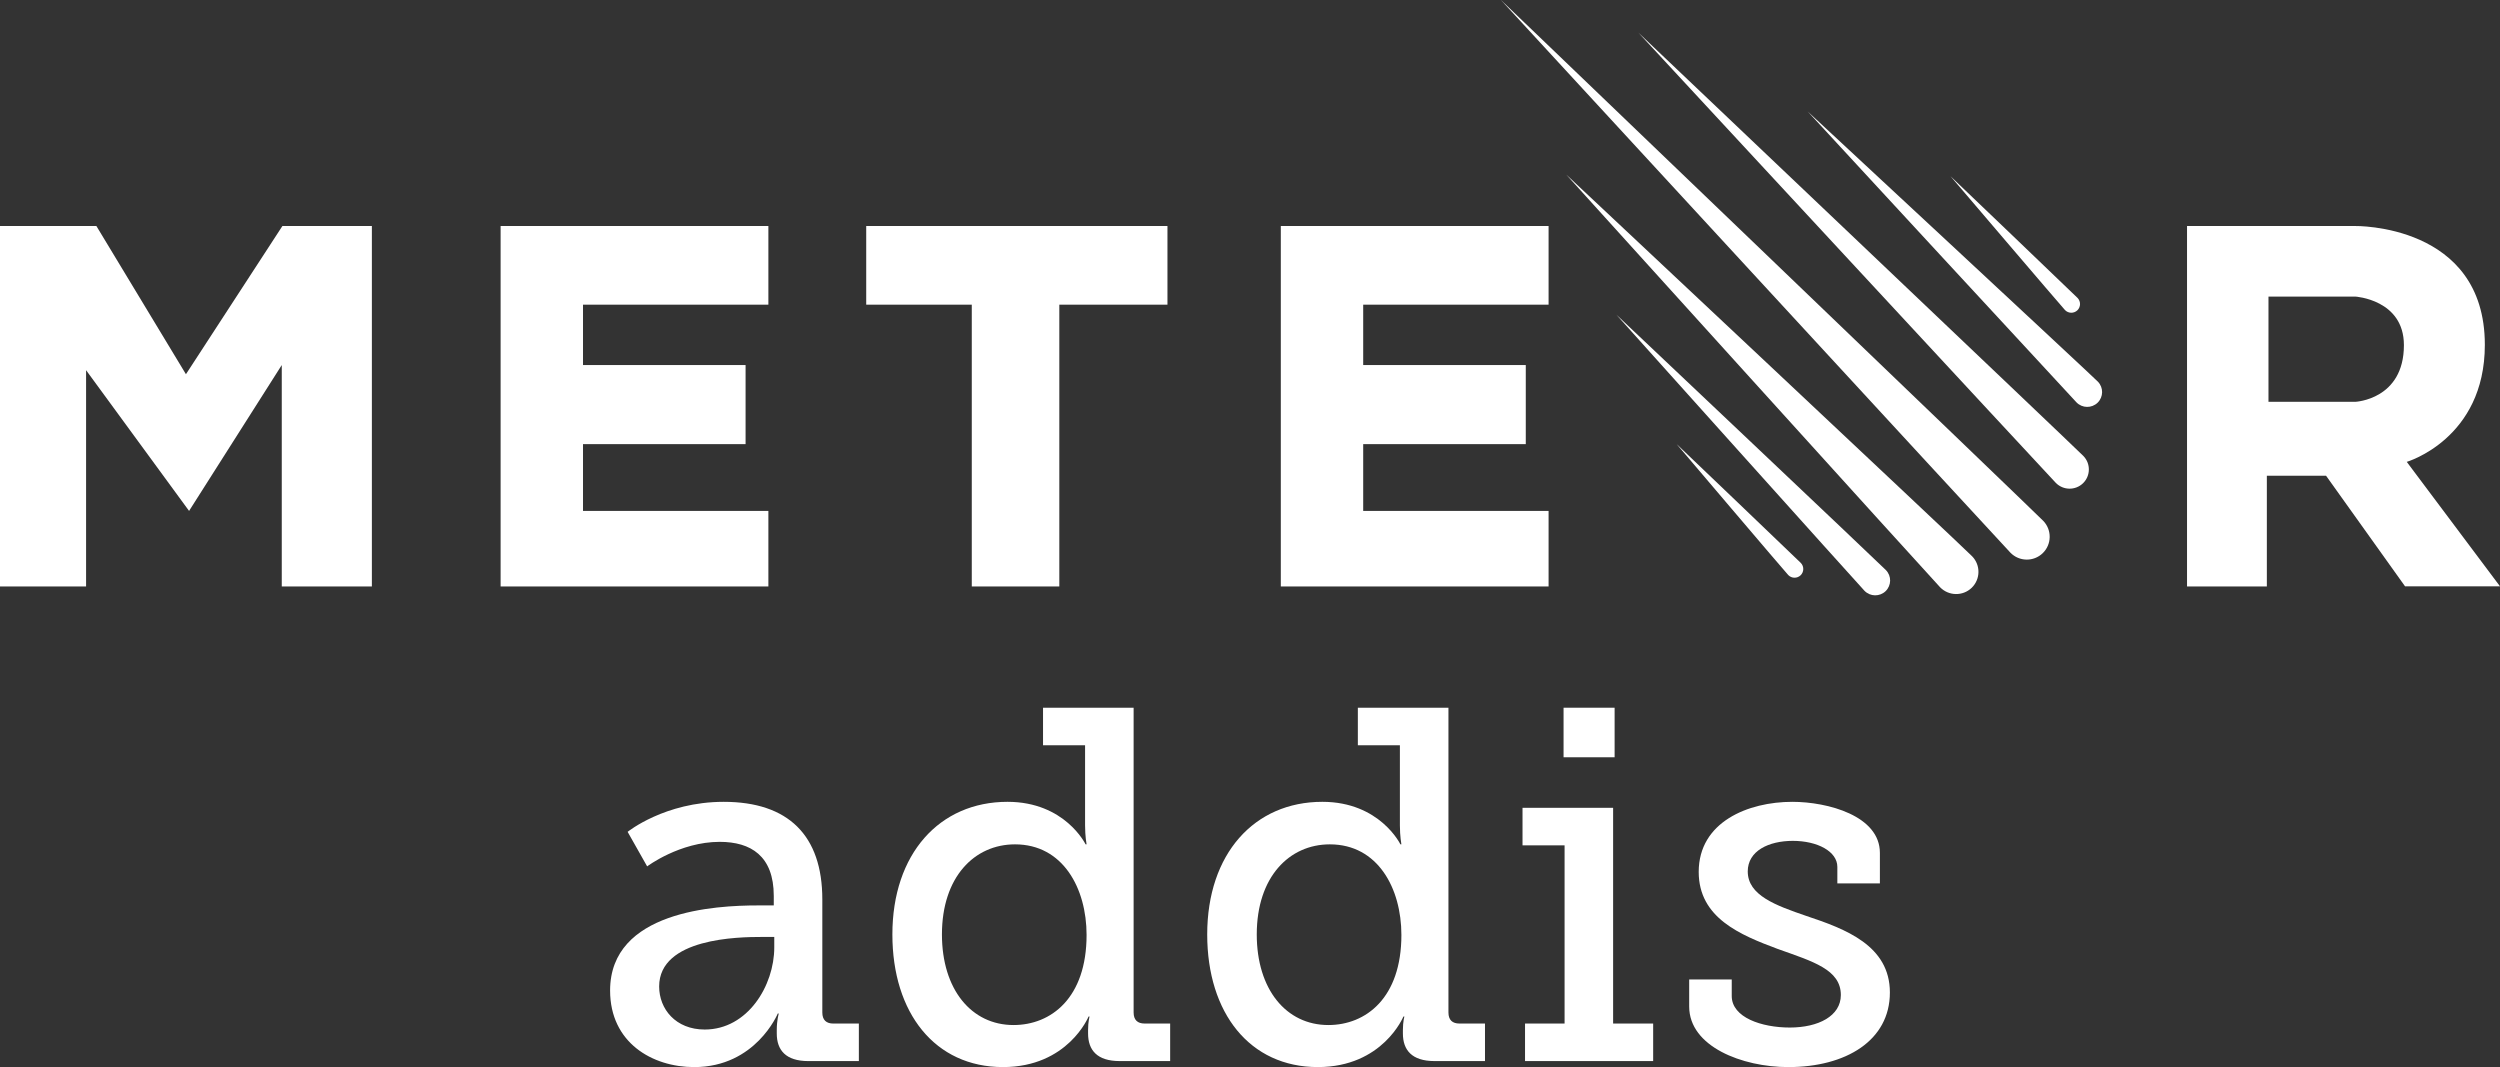 <?xml version="1.0" encoding="utf-8"?>
<!-- Generator: Adobe Illustrator 16.0.0, SVG Export Plug-In . SVG Version: 6.00 Build 0)  -->
<!DOCTYPE svg PUBLIC "-//W3C//DTD SVG 1.1//EN" "http://www.w3.org/Graphics/SVG/1.1/DTD/svg11.dtd">
<svg version="1.1" id="Layer_1" xmlns="http://www.w3.org/2000/svg" xmlns:xlink="http://www.w3.org/1999/xlink" x="0px" y="0px"
	 width="379.898px" height="162.152px" viewBox="310.051 418.924 379.898 162.152"
	 enable-background="new 310.051 418.924 379.898 162.152" xml:space="preserve">
<rect x="310.051" y="418.924" width="379.898" height="162.152" fill="#333333" stroke="none"/>
<path fill="#FFFFFF" d="M675.78,489.109c0,0,11.866-3.478,11.866-17.786c0-18.446-19.754-18.055-19.754-18.055h-25.501v54.775
	h12.129v-16.824h8.998l12.002,16.802h14.429L675.78,489.109z M667.96,479.985h-13.193v-15.994h13.193c0,0,7.388,0.448,7.388,7.382
	C675.348,479.65,667.96,479.985,667.96,479.985z"/>
<path fill="#FFFFFF" d="M620.541,498.072c1.333,1.378,1.299,3.576-0.079,4.911s-3.575,1.299-4.911-0.076
	c-1.335-1.379-77.42-83.983-77.42-83.983S619.206,496.694,620.541,498.072z"/>
<path fill="#FFFFFF" d="M626.647,488.223c1.123,1.16,1.097,3.009-0.063,4.136c-1.161,1.122-3.013,1.092-4.14-0.065
	c-1.123-1.162-63.423-68.405-63.423-68.405S625.524,487.06,626.647,488.223z"/>
<path fill="#FFFFFF" d="M609.735,503.457c1.305,1.343,1.278,3.48-0.066,4.787c-1.343,1.295-3.489,1.265-4.798-0.076
	c-1.297-1.343-56.811-62.711-56.811-62.711S608.439,502.104,609.735,503.457z"/>
<path fill="#FFFFFF" d="M596.633,505.556c0.872,0.896,0.853,2.325-0.045,3.199c-0.899,0.865-2.334,0.846-3.208-0.051
	c-0.866-0.899-37.714-41.969-37.714-41.969S595.765,504.65,596.633,505.556z"/>
<path fill="#FFFFFF" d="M628.844,476.922c0.873,0.897,0.853,2.325-0.045,3.199c-0.897,0.865-2.332,0.847-3.206-0.051
	c-0.866-0.897-40.847-44.205-40.847-44.205S627.979,476.018,628.844,476.922z"/>
<path fill="#FFFFFF" d="M625.755,464.2c0.511,0.526,0.499,1.362-0.026,1.875c-0.528,0.507-1.368,0.496-1.879-0.03
	c-0.508-0.527-17.404-20.344-17.404-20.344S625.247,463.671,625.755,464.2z"/>
<path fill="#FFFFFF" d="M583.701,504.467c0.511,0.524,0.497,1.361-0.028,1.874c-0.528,0.506-1.366,0.495-1.879-0.03
	c-0.508-0.526-16.957-19.896-16.957-19.896S583.191,503.937,583.701,504.467z"/>
<polygon fill="#FFFFFF" points="310.051,453.268 310.051,508.043 323.132,508.043 323.132,475.178 338.782,496.563 352.868,474.396 
	352.868,508.043 366.561,508.043 366.561,453.268 352.966,453.268 338.306,475.791 324.697,453.268 "/>
<polygon fill="#FFFFFF" points="386.124,453.268 426.813,453.268 426.813,465.221 398.644,465.221 398.644,474.396 423.348,474.396 
	423.348,486.414 398.644,486.414 398.644,496.563 426.813,496.563 426.813,508.043 386.124,508.043 "/>
<polygon fill="#FFFFFF" points="504.683,453.268 545.372,453.268 545.372,465.221 517.201,465.221 517.201,474.396 541.907,474.396 
	541.907,486.414 517.201,486.414 517.201,496.563 545.372,496.563 545.372,508.043 504.683,508.043 "/>
<polygon fill="#FFFFFF" points="441.681,453.268 487.457,453.268 487.457,465.221 471.024,465.221 471.024,508.043 457.722,508.043 
	457.722,465.221 441.681,465.221 "/>
<g enable-background="new    ">
	<path fill="#FFFFFF" d="M425.199,556.511h2.434v-1.446c0-6.084-3.499-8.214-8.214-8.214c-6.084,0-11.028,3.728-11.028,3.728
		l-2.966-5.248c0,0,5.628-4.562,14.603-4.562c9.811,0,14.983,5.096,14.983,14.83v17.188c0,1.143,0.608,1.675,1.673,1.675h3.879
		v5.703h-7.682c-3.422,0-4.792-1.673-4.792-4.183v-0.533c0-1.52,0.304-2.509,0.304-2.509h-0.152c0,0-3.346,8.138-12.702,8.138
		c-6.389,0-12.777-3.727-12.777-11.637C402.762,557.348,418.81,556.511,425.199,556.511z M417.137,575.371
		c6.541,0,10.571-6.692,10.571-12.472v-1.597h-1.901c-3.499,0-15.592,0.151-15.592,7.529
		C410.215,572.254,412.726,575.371,417.137,575.371z"/>
	<path fill="#FFFFFF" d="M463.15,540.768c8.747,0,11.865,6.463,11.865,6.463h0.152c0,0-0.229-1.217-0.229-2.89v-12.168h-6.389
		v-5.705h13.766v46.317c0,1.143,0.609,1.675,1.674,1.675h3.878v5.703h-7.682c-3.422,0-4.791-1.673-4.791-4.183v-0.533
		c0-1.293,0.228-2.053,0.228-2.053h-0.152c0,0-3.119,7.682-13.005,7.682c-10.343,0-16.808-8.215-16.808-20.155
		C445.658,548.676,452.807,540.768,463.15,540.768z M464.063,574.688c5.705,0,11.104-4.106,11.104-13.69
		c0-7.072-3.575-13.767-10.876-13.767c-6.16,0-11.104,4.944-11.104,13.69C453.187,569.288,457.674,574.688,464.063,574.688z"/>
	<path fill="#FFFFFF" d="M510.99,540.768c8.746,0,11.865,6.463,11.865,6.463h0.15c0,0-0.228-1.217-0.228-2.89v-12.168h-6.389v-5.705
		h13.767v46.317c0,1.143,0.608,1.675,1.674,1.675h3.879v5.703h-7.682c-3.423,0-4.792-1.673-4.792-4.183v-0.533
		c0-1.293,0.229-2.053,0.229-2.053h-0.152c0,0-3.119,7.682-13.007,7.682c-10.342,0-16.807-8.215-16.807-20.155
		C493.498,548.676,500.646,540.768,510.99,540.768z M511.903,574.688c5.703,0,11.103-4.106,11.103-13.69
		c0-7.072-3.573-13.767-10.875-13.767c-6.159,0-11.104,4.944-11.104,13.69C501.026,569.288,505.514,574.688,511.903,574.688z"/>
	<path fill="#FFFFFF" d="M541.794,574.46h6.009v-27.077h-6.391v-5.704h13.767v32.781h6.085v5.703h-19.47V574.46z M547.649,526.468
		h7.757v7.53h-7.757V526.468z"/>
	<path fill="#FFFFFF" d="M566.739,567.766h6.465v2.512c0,3.27,4.563,4.79,8.822,4.79c4.336,0,7.758-1.749,7.758-4.942
		c0-3.88-4.259-5.096-9.583-6.998c-5.704-2.13-12.016-4.716-12.016-11.712c0-7.605,7.528-10.647,14.221-10.647
		c5.401,0,13.311,2.129,13.311,7.758v4.639h-6.465v-2.51c0-2.358-3.043-3.955-6.768-3.955c-3.651,0-6.847,1.521-6.847,4.64
		c0,3.649,4.259,5.172,8.9,6.769c5.932,1.977,12.699,4.486,12.699,11.637c0,7.302-6.692,11.332-15.438,11.332
		c-6.998,0-15.06-3.119-15.06-9.202V567.766z"/>
</g>
</svg>
